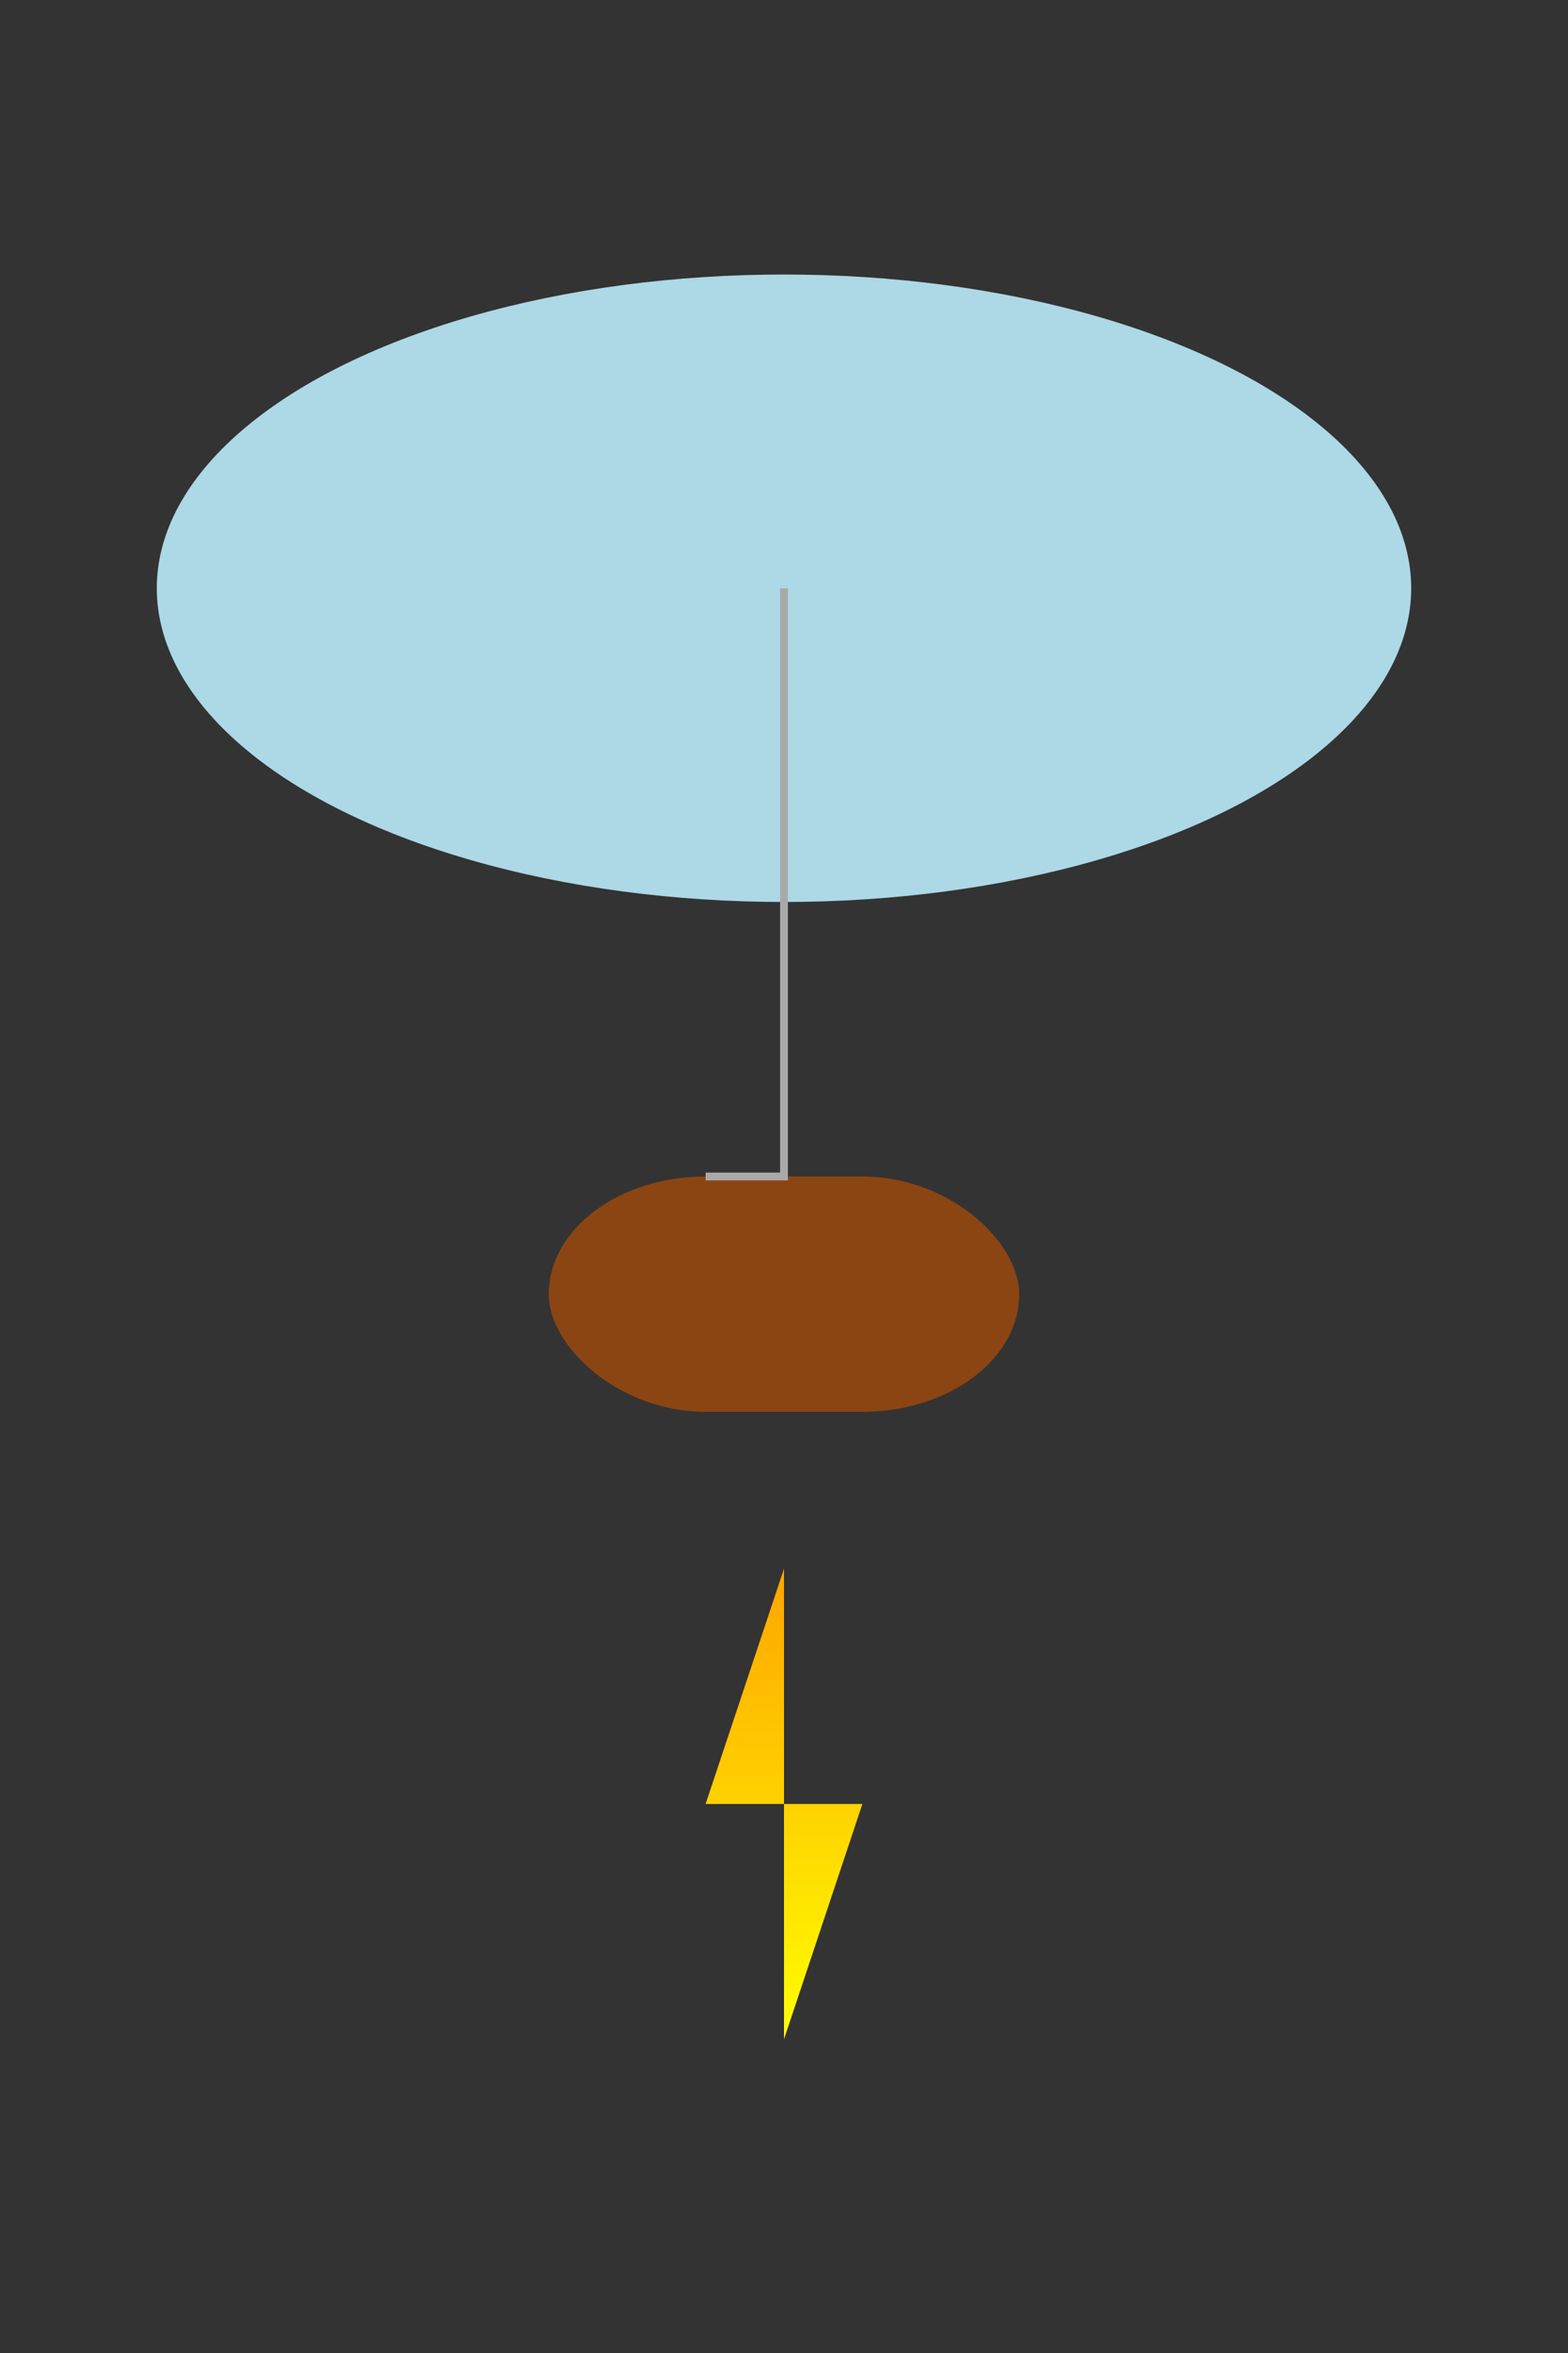 <svg width="200" height="300" xmlns="http://www.w3.org/2000/svg">

  <rect width="100%" height="100%" fill="#333333" stroke="none"/>

  <!-- Balloon Envelope -->
  <ellipse cx="100" cy="75" rx="80" ry="40" fill="#ADD8E6"/>

  <!-- Basket -->
  <rect x="70" y="150" width="60" height="30" rx="10%" fill="#8B4513"/>

  <!-- Rope -->
  <polyline points="100,75 100,150 90,150" stroke="#A9A9A9" fill="transparent"/>

  <!-- Flame -->
  <polygon points="100,200 90,230 110,230 100,260" fill="url(#flameGradient)"/>
  <defs>
    <linearGradient id="flameGradient" x1="50%" y1="0%" x2="50%" y2="100%">
      <stop offset="0%" style="stop-color:orange; stop-opacity:1" />
      <stop offset="100%" style="stop-color:yellow; stop-opacity:1" />
    </linearGradient>
  </defs>

</svg>